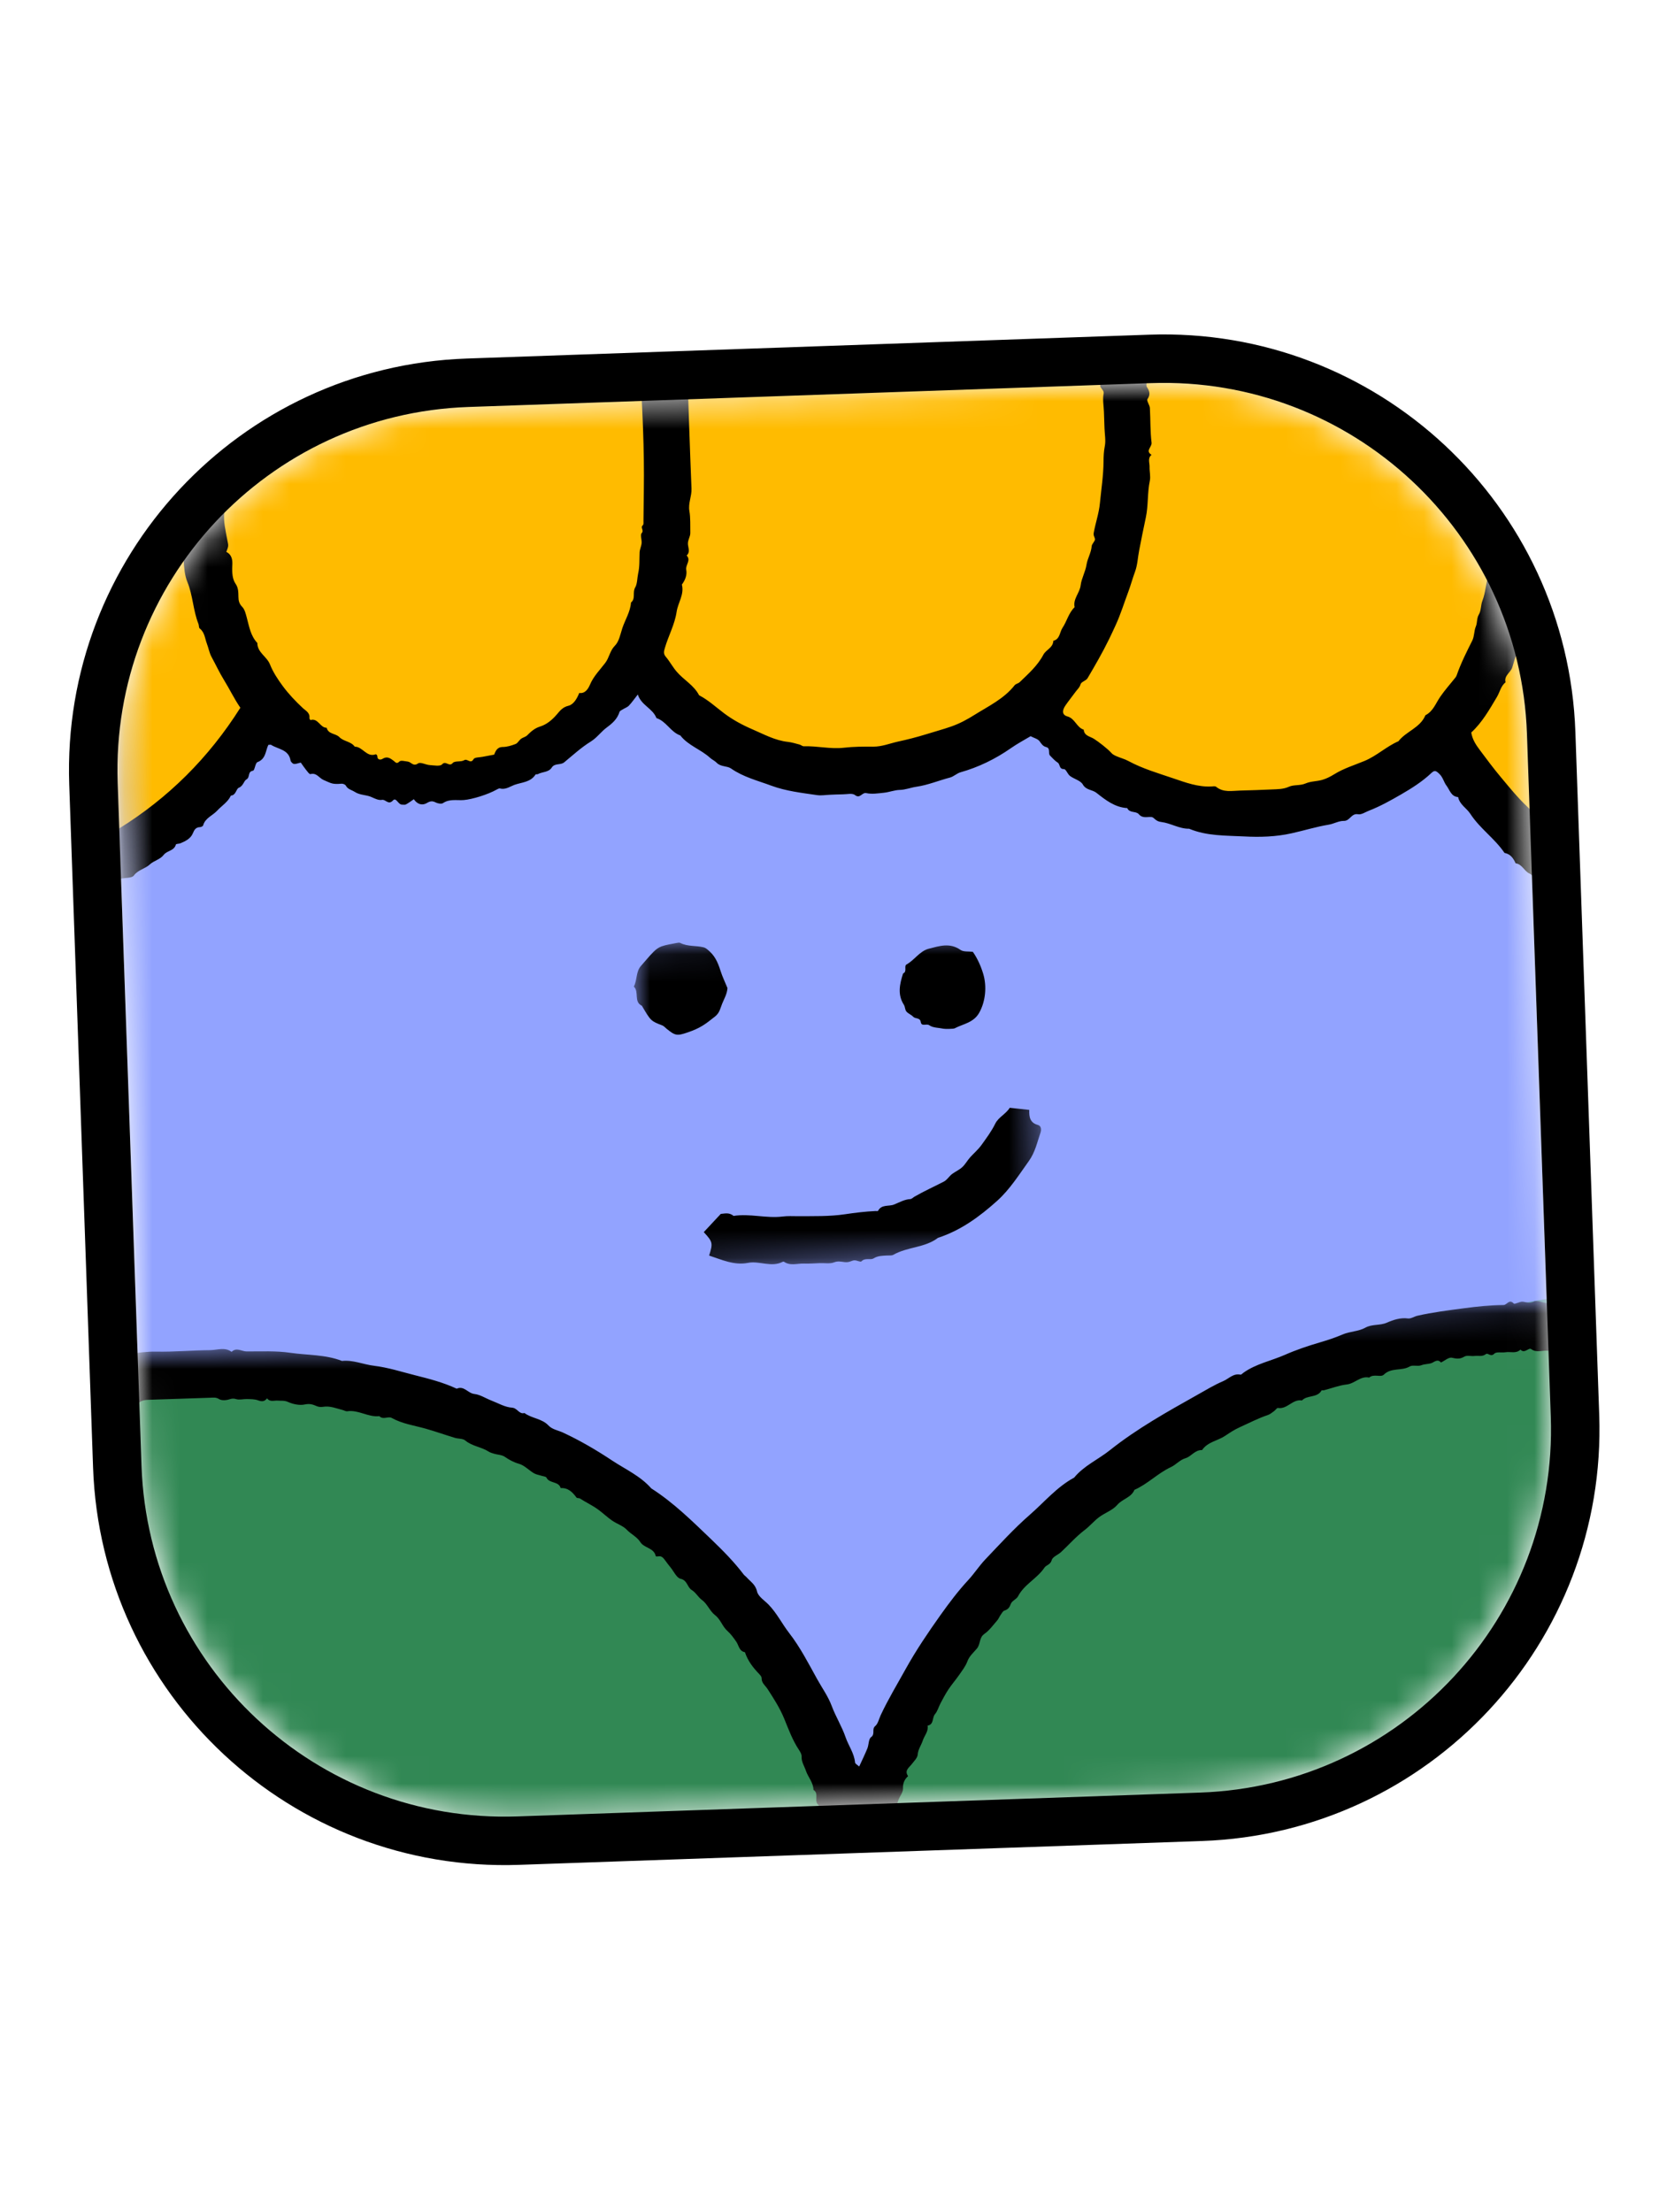 <svg width="60" height="80" viewBox="0 0 60 80" fill="none" xmlns="http://www.w3.org/2000/svg">
<g clip-path="url(#clip0_1_8286)">
<mask id="mask0_1_8286" style="mask-type:luminance" maskUnits="userSpaceOnUse" x="4" y="13" width="53" height="53">
<path d="M41.629 13.855L16.933 14.717C9.678 14.97 4.002 21.057 4.256 28.312L5.118 53.008C5.371 60.263 11.458 65.939 18.713 65.686L43.409 64.824C50.664 64.57 56.34 58.484 56.086 51.229L55.224 26.532C54.971 19.277 48.884 13.601 41.629 13.855Z" fill="white"/>
</mask>
<g mask="url(#mask0_1_8286)">
<path d="M41.629 13.855L16.933 14.717C9.678 14.97 4.002 21.057 4.256 28.312L5.118 53.008C5.371 60.263 11.458 65.939 18.713 65.686L43.409 64.824C50.664 64.57 56.34 58.484 56.086 51.229L55.224 26.532C54.971 19.277 48.884 13.601 41.629 13.855Z" fill="#92A3FF"/>
<mask id="mask1_1_8286" style="mask-type:luminance" maskUnits="userSpaceOnUse" x="22" y="33" width="16" height="13">
<path d="M37.394 33.64L22.867 34.148L23.278 45.916L37.805 45.409L37.394 33.64Z" fill="white"/>
</mask>
<g mask="url(#mask1_1_8286)">
<path d="M25.646 45.405C25.79 44.954 25.779 44.911 25.453 44.557C25.646 44.351 25.837 44.146 26.068 43.898C26.184 43.894 26.366 43.828 26.529 43.971C27.122 43.878 27.714 44.066 28.302 43.993C28.489 43.969 28.663 43.981 28.844 43.981C29.415 43.977 29.995 43.995 30.558 43.911C30.926 43.856 31.291 43.812 31.662 43.794C31.694 43.792 31.747 43.803 31.755 43.788C31.885 43.544 32.141 43.636 32.333 43.56C32.526 43.483 32.705 43.375 32.922 43.362C32.975 43.36 33.023 43.304 33.075 43.274C33.419 43.075 33.782 42.913 34.135 42.73C34.26 42.666 34.326 42.534 34.437 42.453C34.557 42.365 34.698 42.304 34.805 42.204C34.916 42.1 34.99 41.957 35.093 41.845C35.228 41.696 35.378 41.572 35.502 41.399C35.679 41.151 35.86 40.91 35.994 40.636C36.112 40.397 36.37 40.297 36.519 40.06C36.739 40.084 36.966 40.108 37.225 40.136C37.215 40.396 37.254 40.606 37.537 40.681C37.661 40.713 37.668 40.859 37.631 40.962C37.51 41.31 37.44 41.664 37.211 41.985C36.853 42.485 36.522 43.012 36.067 43.422C35.434 43.992 34.747 44.496 33.922 44.765C33.447 45.129 32.816 45.086 32.31 45.377C32.248 45.413 32.158 45.398 32.08 45.403C31.913 45.414 31.752 45.409 31.592 45.508C31.472 45.58 31.288 45.472 31.154 45.616C31.122 45.65 30.988 45.574 30.902 45.577C30.825 45.58 30.75 45.63 30.671 45.641C30.509 45.666 30.355 45.575 30.173 45.648C30.021 45.711 29.829 45.673 29.654 45.679C29.463 45.685 29.272 45.703 29.081 45.695C28.838 45.686 28.582 45.788 28.354 45.629C28.343 45.623 28.321 45.623 28.307 45.631C27.895 45.845 27.469 45.587 27.049 45.67C26.551 45.768 26.103 45.554 25.646 45.405Z" fill="black"/>
<path d="M26.31 35.727C26.295 35.95 26.192 36.113 26.118 36.296C26.048 36.467 26.029 36.626 25.858 36.761C25.497 37.049 25.323 37.18 24.867 37.336C24.484 37.467 24.42 37.457 24.103 37.198C24.054 37.159 24.012 37.105 23.957 37.084C23.542 36.925 23.535 36.919 23.213 36.37C22.908 36.226 23.125 35.864 22.922 35.678C23.05 35.442 22.991 35.143 23.182 34.929C23.334 34.759 23.476 34.58 23.637 34.419C23.72 34.335 23.823 34.258 23.932 34.221C24.102 34.162 24.283 34.138 24.459 34.102C24.506 34.094 24.564 34.08 24.601 34.097C24.869 34.237 25.172 34.186 25.452 34.259C25.507 34.273 25.559 34.313 25.604 34.352C25.834 34.542 25.948 34.754 26.061 35.113C26.127 35.323 26.226 35.523 26.308 35.727H26.31Z" fill="black"/>
<path d="M35.184 34.419C35.348 34.657 35.468 34.919 35.557 35.209C35.698 35.672 35.641 36.209 35.423 36.609C35.221 36.985 34.842 37.022 34.525 37.188C34.483 37.21 34.177 37.214 34.127 37.202C33.952 37.164 33.746 37.173 33.612 37.078C33.505 37.001 33.329 37.142 33.3 36.957C33.273 36.791 33.103 36.853 33.025 36.767C32.956 36.692 32.844 36.656 32.78 36.577C32.728 36.516 32.737 36.408 32.691 36.338C32.45 35.962 32.54 35.584 32.661 35.203C32.821 35.136 32.682 34.935 32.787 34.877C33.079 34.717 33.259 34.393 33.593 34.307C33.974 34.21 34.355 34.081 34.736 34.35C34.846 34.427 35.031 34.399 35.184 34.42L35.184 34.419Z" fill="black"/>
</g>
<mask id="mask2_1_8286" style="mask-type:luminance" maskUnits="userSpaceOnUse" x="3" y="9" width="56" height="27">
<path d="M57.267 9.8L3.672 11.672L4.498 35.317L58.093 33.446L57.267 9.8Z" fill="white"/>
</mask>
<g mask="url(#mask2_1_8286)">
<path d="M52.438 27.155C52.699 28.619 56.591 31.423 58.504 32.642L62.179 24.886L60.608 10.034L26.087 8.259L-1.044 12.187C-1.473 18.34 -1.812 30.89 0.257 31.87C2.842 33.095 5.731 30.452 9.522 26.023C15.195 30.297 19.748 27.595 23.585 24.48C27.694 29.159 32.733 27.843 37.22 25.757C40.619 30.198 48.643 28.953 52.438 27.155Z" fill="#FFBB00"/>
<path d="M24.182 11.33L24.503 11.319C24.59 11.497 24.7 11.687 24.766 11.888C24.797 11.979 24.699 12.114 24.73 12.207C24.802 12.433 24.912 12.648 24.745 12.876C24.831 13.022 24.851 13.178 24.856 13.346C24.903 14.788 24.95 16.23 25.009 17.672C25.02 17.947 24.885 18.195 24.932 18.477C24.977 18.735 24.96 19.002 24.966 19.267C24.97 19.414 24.862 19.537 24.881 19.697C24.895 19.823 24.964 19.974 24.833 20.088C25.003 20.264 24.784 20.427 24.819 20.608C24.855 20.795 24.778 20.982 24.661 21.14C24.753 21.499 24.52 21.794 24.471 22.124C24.402 22.588 24.173 22.994 24.045 23.435C24.007 23.564 23.988 23.645 24.084 23.756C24.224 23.922 24.328 24.12 24.47 24.286C24.725 24.587 25.096 24.777 25.284 25.143C25.616 25.314 25.889 25.57 26.184 25.792C26.5 26.03 26.854 26.221 27.204 26.371C27.619 26.55 28.03 26.778 28.496 26.829C28.637 26.844 28.777 26.889 28.916 26.925C28.971 26.94 29.022 26.99 29.073 26.988C29.557 26.971 30.032 27.096 30.52 27.04C30.873 26.999 31.23 26.998 31.585 27.001C31.903 27.002 32.188 26.881 32.487 26.816C32.83 26.742 33.169 26.654 33.5 26.552C33.799 26.457 34.106 26.377 34.404 26.272C34.711 26.164 34.981 26.018 35.249 25.849C35.757 25.531 36.309 25.271 36.695 24.782C36.737 24.729 36.825 24.718 36.877 24.67C37.193 24.365 37.524 24.076 37.736 23.674C37.831 23.495 38.087 23.423 38.095 23.173C38.336 23.115 38.322 22.863 38.425 22.707C38.586 22.467 38.648 22.166 38.865 21.957C38.8 21.656 39.051 21.446 39.084 21.163C39.113 20.918 39.255 20.682 39.296 20.417C39.331 20.195 39.463 19.991 39.482 19.753C39.489 19.662 39.612 19.57 39.601 19.492C39.59 19.419 39.537 19.375 39.557 19.265C39.621 18.907 39.745 18.564 39.78 18.194C39.829 17.69 39.908 17.193 39.911 16.68C39.912 16.511 39.92 16.321 39.956 16.139C39.998 15.932 39.953 15.707 39.946 15.49L39.925 14.886C39.917 14.669 39.872 14.443 39.914 14.237C39.947 14.078 39.695 14.005 39.831 13.874C39.983 13.728 39.78 13.669 39.783 13.563C39.787 13.424 39.814 13.268 39.764 13.146C39.578 12.703 39.698 12.239 39.61 11.732C39.681 11.671 39.768 11.584 39.868 11.514C39.956 11.451 40.058 11.362 40.15 11.366C40.27 11.37 40.395 11.443 40.504 11.511C40.655 11.603 40.789 11.725 40.94 11.818C40.997 11.854 41.081 11.851 41.164 11.869C41.317 12.087 41.266 12.392 41.414 12.629C41.203 12.831 41.464 13.005 41.449 13.2C41.431 13.415 41.459 13.634 41.467 13.851C41.468 13.897 41.453 13.956 41.475 13.989C41.572 14.134 41.619 14.261 41.499 14.434C41.459 14.492 41.581 14.645 41.587 14.756C41.611 15.174 41.597 15.596 41.648 16.01C41.666 16.161 41.408 16.309 41.648 16.447C41.499 16.569 41.579 16.732 41.576 16.875C41.57 17.046 41.618 17.224 41.585 17.386C41.493 17.825 41.533 18.278 41.441 18.71C41.354 19.108 41.278 19.507 41.199 19.906C41.148 20.159 41.142 20.426 41.05 20.674C40.96 20.916 40.894 21.166 40.804 21.407C40.653 21.809 40.528 22.22 40.346 22.614C40.27 22.779 40.189 22.955 40.108 23.12C39.873 23.601 39.604 24.065 39.333 24.526C39.278 24.619 39.104 24.655 39.08 24.745C39.048 24.862 38.971 24.922 38.91 25.004C38.787 25.172 38.655 25.336 38.537 25.506C38.404 25.697 38.411 25.854 38.602 25.907C38.883 25.984 38.936 26.307 39.194 26.387C39.213 26.615 39.428 26.63 39.566 26.719C39.74 26.831 40.059 27.076 40.192 27.227C40.238 27.28 40.309 27.317 40.375 27.345C40.518 27.409 40.674 27.446 40.811 27.521C41.331 27.802 41.9 27.965 42.451 28.153C42.879 28.299 43.331 28.466 43.808 28.441C43.867 28.438 43.947 28.422 43.983 28.453C44.248 28.668 44.553 28.596 44.849 28.589C45.235 28.579 45.62 28.567 46.006 28.548C46.211 28.538 46.412 28.543 46.618 28.45C46.795 28.37 47.02 28.419 47.223 28.33C47.407 28.25 47.627 28.259 47.824 28.201C47.972 28.158 48.117 28.085 48.25 28.002C48.593 27.788 48.982 27.67 49.347 27.519C49.797 27.332 50.14 26.994 50.576 26.806C50.856 26.444 51.364 26.322 51.552 25.865C51.831 25.725 51.923 25.438 52.085 25.202C52.255 24.953 52.458 24.729 52.645 24.492C52.663 24.469 52.674 24.441 52.685 24.415C52.836 23.979 53.045 23.569 53.25 23.158C53.324 23.007 53.309 22.813 53.375 22.657C53.435 22.516 53.401 22.363 53.486 22.22C53.571 22.079 53.552 21.88 53.615 21.72C53.732 21.42 53.732 21.094 53.839 20.795C53.66 20.65 53.867 20.512 53.844 20.366C53.822 20.212 53.801 20.051 53.828 19.901C53.982 19.089 53.818 18.28 53.828 17.469C53.829 17.35 53.844 17.18 53.777 17.122C53.639 17.003 53.807 16.92 53.768 16.82C53.731 16.726 53.724 16.62 53.705 16.518C53.684 16.401 53.634 16.282 53.65 16.17C53.68 15.959 53.546 15.774 53.586 15.543C54.108 15.441 54.667 15.589 55.207 15.347C55.258 15.498 55.329 15.629 55.344 15.766C55.419 16.416 55.512 17.065 55.514 17.723C55.517 18.374 55.563 19.025 55.572 19.678C55.575 19.867 55.647 20.055 55.519 20.256C55.424 20.408 55.546 20.619 55.451 20.826C55.369 21.006 55.401 21.258 55.373 21.481C55.301 22.032 55.156 22.562 55.015 23.095C54.923 23.442 54.792 23.776 54.697 24.123C54.643 24.323 54.386 24.424 54.451 24.673C54.28 24.809 54.245 25.024 54.141 25.2C53.868 25.659 53.605 26.126 53.21 26.49C53.251 26.747 53.382 26.939 53.521 27.125C53.767 27.455 54.014 27.787 54.278 28.102C54.585 28.469 54.889 28.846 55.237 29.173C55.636 29.547 55.98 29.991 56.476 30.256C56.655 30.673 57.113 30.785 57.393 31.1C57.568 31.298 57.819 31.431 58.026 31.584L58.089 33.412C57.88 33.507 57.699 33.429 57.545 33.32C57.193 33.069 56.855 32.797 56.509 32.538C56.368 32.43 56.225 32.324 56.077 32.225C55.941 32.134 55.869 31.981 55.684 31.927C55.536 31.886 55.487 31.668 55.316 31.59C55.128 31.506 55.051 31.25 54.814 31.219C54.734 31.036 54.627 30.883 54.413 30.844C54.059 30.321 53.521 29.962 53.175 29.428C53.041 29.222 52.789 29.096 52.735 28.824C52.479 28.809 52.43 28.56 52.312 28.408C52.221 28.29 52.19 28.122 52.07 28C51.943 27.873 51.888 27.84 51.771 27.951C51.44 28.265 51.052 28.509 50.665 28.733C50.297 28.945 49.92 29.157 49.519 29.313C49.385 29.363 49.239 29.469 49.117 29.446C48.871 29.4 48.825 29.691 48.602 29.686C48.421 29.682 48.241 29.791 48.057 29.822C47.604 29.897 47.165 30.034 46.719 30.133C46.142 30.263 45.564 30.278 44.999 30.248C44.332 30.213 43.645 30.237 43.006 29.969C42.649 29.975 42.344 29.768 42.001 29.726C41.9 29.714 41.833 29.682 41.764 29.618C41.732 29.588 41.694 29.552 41.654 29.548C41.495 29.529 41.328 29.609 41.186 29.443C41.084 29.323 40.85 29.412 40.769 29.223C40.321 29.198 39.98 28.928 39.654 28.671C39.5 28.55 39.284 28.581 39.162 28.37C39.081 28.226 38.848 28.173 38.697 28.06C38.61 27.993 38.551 27.812 38.481 27.813C38.294 27.816 38.348 27.637 38.252 27.577C38.149 27.512 38.066 27.414 37.978 27.326C37.893 27.241 38.006 27.057 37.834 27.015C37.713 26.985 37.663 26.895 37.596 26.803C37.533 26.72 37.4 26.689 37.273 26.623C37.05 26.757 36.796 26.891 36.56 27.056C36.001 27.448 35.377 27.749 34.742 27.927C34.607 27.964 34.494 28.082 34.359 28.118C33.953 28.224 33.564 28.39 33.143 28.451C32.94 28.48 32.749 28.562 32.536 28.566C32.349 28.571 32.163 28.647 31.975 28.667C31.76 28.69 31.535 28.726 31.329 28.681C31.172 28.648 31.107 28.899 30.92 28.75C30.826 28.675 30.628 28.725 30.479 28.725C30.324 28.725 30.17 28.736 30.015 28.741C29.86 28.746 29.703 28.776 29.553 28.754C28.995 28.672 28.43 28.61 27.898 28.413C27.402 28.229 26.884 28.102 26.436 27.789C26.298 27.693 26.066 27.736 25.92 27.584C25.851 27.512 25.751 27.47 25.677 27.402C25.345 27.099 24.89 26.962 24.605 26.596C24.254 26.474 24.097 26.082 23.741 25.968C23.608 25.615 23.193 25.51 23.067 25.115C22.94 25.276 22.851 25.407 22.744 25.519C22.686 25.579 22.597 25.606 22.524 25.653C22.481 25.68 22.417 25.706 22.405 25.746C22.327 25.998 22.154 26.153 21.945 26.307C21.743 26.456 21.592 26.675 21.372 26.813C21.023 27.028 20.721 27.307 20.405 27.568C20.272 27.678 20.064 27.588 19.956 27.756C19.84 27.936 19.616 27.904 19.454 27.995C19.429 28.008 19.378 27.993 19.368 28.009C19.189 28.294 18.863 28.288 18.597 28.386C18.441 28.445 18.28 28.566 18.086 28.513C18.052 28.504 18.002 28.53 17.965 28.552C17.643 28.735 17.073 28.908 16.773 28.932C16.522 28.952 16.261 28.881 16.023 29.042C15.965 29.081 15.838 29.058 15.764 29.022C15.643 28.959 15.563 28.965 15.441 29.038C15.265 29.143 15.091 29.083 14.967 28.902C14.871 28.967 14.78 29.037 14.683 29.09C14.646 29.11 14.593 29.097 14.545 29.098C14.401 29.107 14.33 28.819 14.215 28.944C14.043 29.131 13.95 28.897 13.812 28.926C13.7 28.948 13.56 28.881 13.444 28.828C13.247 28.735 13.023 28.764 12.827 28.635C12.717 28.564 12.581 28.547 12.508 28.411C12.486 28.37 12.406 28.337 12.356 28.341C12.013 28.368 11.996 28.333 11.701 28.206C11.546 28.14 11.448 27.932 11.226 27.994C11.191 28.004 11.117 27.902 11.073 27.846C11 27.754 10.934 27.656 10.878 27.577C10.779 27.599 10.7 27.635 10.63 27.625C10.582 27.618 10.517 27.549 10.508 27.5C10.44 27.099 10.059 27.098 9.805 26.936C9.784 26.923 9.743 26.937 9.704 26.938C9.6 27.155 9.618 27.447 9.313 27.56C9.229 27.59 9.216 27.863 9.147 27.872C8.947 27.903 9.051 28.108 8.916 28.184C8.813 28.241 8.805 28.42 8.636 28.488C8.54 28.525 8.537 28.76 8.35 28.771C8.243 29.006 8.021 29.135 7.855 29.315C7.69 29.495 7.421 29.578 7.347 29.849C7.339 29.878 7.276 29.909 7.238 29.911C7.077 29.916 7.029 30.005 6.968 30.149C6.892 30.324 6.705 30.423 6.524 30.496C6.47 30.517 6.368 30.514 6.362 30.539C6.301 30.772 6.04 30.759 5.923 30.912C5.791 31.086 5.57 31.119 5.421 31.259C5.248 31.421 4.996 31.45 4.84 31.662C4.77 31.759 4.544 31.738 4.368 31.776L4.305 29.963C6.079 28.863 7.547 27.41 8.693 25.594C8.473 25.277 8.308 24.926 8.102 24.593C7.94 24.332 7.805 24.038 7.653 23.761C7.571 23.612 7.543 23.435 7.481 23.273C7.41 23.086 7.404 22.867 7.222 22.727C7.187 22.699 7.2 22.615 7.177 22.561C6.982 22.072 6.978 21.534 6.776 21.044C6.677 20.803 6.657 20.521 6.641 20.257C6.626 20.015 6.488 19.808 6.511 19.554C6.533 19.309 6.507 19.059 6.487 18.811C6.481 18.73 6.42 18.653 6.39 18.574C6.364 18.505 6.536 18.463 6.403 18.358C6.287 18.267 6.606 18.095 6.373 17.982C6.583 17.851 6.229 17.624 6.613 17.455C6.925 17.444 7.399 17.428 7.873 17.411C8.023 17.406 8.113 17.494 8.11 17.622C8.104 17.924 8.145 18.224 8.11 18.533C8.074 18.857 8.162 19.199 8.221 19.529C8.257 19.724 8.281 19.72 8.185 19.959C8.386 20.058 8.415 20.245 8.401 20.454C8.394 20.577 8.396 20.703 8.414 20.826C8.43 20.923 8.461 21.027 8.518 21.108C8.622 21.254 8.62 21.417 8.623 21.581C8.624 21.721 8.65 21.834 8.761 21.947C8.853 22.041 8.889 22.202 8.926 22.339C9.013 22.663 9.065 22.996 9.307 23.252C9.307 23.599 9.651 23.739 9.764 24.027C9.874 24.305 10.045 24.564 10.225 24.808C10.438 25.096 10.687 25.359 10.95 25.604C11.056 25.703 11.215 25.774 11.191 25.967C11.188 25.989 11.223 26.041 11.229 26.039C11.509 25.957 11.574 26.321 11.814 26.318C11.873 26.558 12.139 26.516 12.275 26.657C12.43 26.817 12.693 26.808 12.831 27.002C13.117 26.998 13.26 27.402 13.592 27.276C13.602 27.272 13.646 27.315 13.645 27.335C13.641 27.494 13.775 27.481 13.833 27.443C14.002 27.333 14.12 27.425 14.24 27.515C14.308 27.565 14.341 27.643 14.448 27.536C14.499 27.487 14.647 27.529 14.749 27.541C14.871 27.556 14.942 27.731 15.121 27.607C15.206 27.549 15.395 27.657 15.54 27.667C15.693 27.677 15.917 27.721 15.988 27.642C16.122 27.49 16.243 27.747 16.374 27.592C16.447 27.504 16.672 27.563 16.789 27.491C16.905 27.418 17.019 27.646 17.128 27.451C17.166 27.383 17.343 27.391 17.456 27.368C17.588 27.341 17.72 27.32 17.87 27.29C17.925 27.171 17.968 27.015 18.184 27.013C18.34 27.012 18.502 26.961 18.649 26.904C18.725 26.874 18.771 26.774 18.84 26.72C18.908 26.668 19.004 26.653 19.064 26.594C19.202 26.458 19.33 26.337 19.532 26.274C19.768 26.201 19.968 26.036 20.136 25.839C20.249 25.707 20.348 25.572 20.559 25.522C20.746 25.478 20.869 25.26 20.949 25.06C21.174 25.092 21.281 24.888 21.335 24.765C21.465 24.454 21.699 24.224 21.891 23.971C22.038 23.776 22.056 23.535 22.236 23.353C22.389 23.2 22.433 22.948 22.505 22.724C22.607 22.413 22.796 22.13 22.821 21.789C22.997 21.649 22.866 21.425 22.972 21.245C23.051 21.114 23.044 20.899 23.08 20.736C23.139 20.477 23.12 20.23 23.132 19.977C23.137 19.864 23.196 19.752 23.205 19.639C23.216 19.516 23.147 19.344 23.208 19.279C23.303 19.174 23.146 19.076 23.249 18.994C23.282 18.967 23.272 18.882 23.272 18.822C23.279 18.088 23.296 17.356 23.285 16.624C23.275 15.879 23.244 15.135 23.207 14.391C23.196 14.171 23.27 13.932 23.101 13.732C23.073 13.698 23.083 13.602 23.112 13.559C23.222 13.386 23.191 13.223 23.113 13.051C23.084 12.985 23.071 12.909 23.068 12.836C23.053 12.494 23.044 12.153 23.031 11.812C23.024 11.612 23.078 11.46 23.265 11.352C23.366 11.294 23.434 11.174 23.521 11.087C23.647 10.963 23.739 10.954 23.869 11.063C23.963 11.143 24.049 11.231 24.174 11.348L24.182 11.33Z" fill="black"/>
</g>
<mask id="mask3_1_8286" style="mask-type:luminance" maskUnits="userSpaceOnUse" x="2" y="46" width="57" height="24">
<path d="M58.071 46.95L2.867 48.878L3.591 69.619L58.795 67.692L58.071 46.95Z" fill="white"/>
</mask>
<g mask="url(#mask3_1_8286)">
<path d="M31.334 65.598C35.323 51.289 51.959 46.932 59.778 46.542C59.974 52.147 60.129 63.61 59.182 64.625C57.999 65.894 51.364 71.738 50.144 71.956C49.168 72.13 42.518 72.865 39.315 73.21L5.171 69.668C3.811 65.858 1.312 56.58 2.203 49.955C23.909 48.847 21.242 52.798 31.334 65.598Z" fill="#318854"/>
<path d="M57.953 47.195C57.936 47.741 58.077 48.273 58.138 48.851C57.815 48.855 57.52 48.962 57.216 48.822C57.137 48.786 57.03 48.815 56.937 48.816C56.825 48.818 56.706 48.799 56.604 48.833C56.484 48.872 56.407 48.724 56.28 48.797C56.193 48.845 56.07 48.853 55.966 48.845C55.771 48.83 55.573 48.93 55.373 48.785C55.289 48.723 55.134 48.968 54.99 48.805C54.834 48.961 54.631 48.872 54.451 48.901C54.314 48.923 54.117 48.876 54.044 48.952C53.914 49.088 53.813 48.909 53.74 48.968C53.608 49.071 53.468 49.018 53.334 49.035C53.208 49.051 53.054 49.002 52.958 49.06C52.8 49.155 52.68 49.138 52.51 49.1C52.397 49.074 52.247 49.209 52.114 49.272C51.992 49.124 51.867 49.261 51.768 49.295C51.647 49.334 51.522 49.324 51.401 49.372C51.274 49.422 51.093 49.351 50.985 49.415C50.694 49.588 50.319 49.443 50.047 49.712C49.938 49.82 49.678 49.669 49.519 49.817C49.204 49.749 49 50.033 48.709 50.066C48.431 50.097 48.161 50.204 47.886 50.275C47.857 50.283 47.804 50.268 47.795 50.284C47.637 50.561 47.278 50.44 47.086 50.645C46.752 50.583 46.557 50.972 46.218 50.916C46.179 50.91 46.13 50.994 46.08 51.029C46.008 51.081 45.937 51.143 45.854 51.171C45.502 51.288 45.176 51.461 44.841 51.611C44.643 51.7 44.48 51.809 44.305 51.926C44.035 52.106 43.675 52.141 43.474 52.439C43.218 52.427 43.083 52.67 42.883 52.73C42.663 52.795 42.537 52.966 42.349 53.054C41.874 53.274 41.508 53.667 41.028 53.877C40.913 54.16 40.59 54.204 40.405 54.423C40.238 54.618 39.957 54.708 39.743 54.87C39.561 55.008 39.414 55.189 39.228 55.33C38.919 55.564 38.661 55.86 38.376 56.126C38.265 56.228 38.069 56.298 38.038 56.415C37.992 56.587 37.838 56.594 37.775 56.689C37.51 57.086 37.043 57.292 36.82 57.725C36.764 57.833 36.598 57.889 36.559 57.998C36.511 58.127 36.461 58.201 36.328 58.242C36.267 58.262 36.224 58.351 36.181 58.412C36.138 58.474 36.112 58.548 36.063 58.602C35.916 58.769 35.783 58.961 35.603 59.085C35.406 59.22 35.467 59.447 35.336 59.61C35.216 59.756 35.059 59.883 34.987 60.078C34.922 60.257 34.795 60.416 34.685 60.576C34.563 60.752 34.42 60.915 34.302 61.093C34.195 61.254 34.105 61.426 34.014 61.597C33.945 61.728 33.907 61.882 33.814 61.99C33.706 62.118 33.782 62.363 33.548 62.403C33.585 62.615 33.429 62.766 33.371 62.949C33.317 63.116 33.204 63.257 33.19 63.45C33.182 63.568 33.061 63.684 32.979 63.791C32.879 63.922 32.698 64.025 32.842 64.23C32.709 64.352 32.649 64.486 32.658 64.682C32.662 64.813 32.548 64.949 32.495 65.088C32.451 65.198 32.424 65.311 32.384 65.423C32.347 65.524 32.253 65.641 32.278 65.721C32.318 65.85 32.212 65.927 32.23 66.046C32.248 66.154 32.184 66.275 32.156 66.39C32.129 66.505 32.105 66.622 32.072 66.735C32.051 66.806 32.033 66.894 31.982 66.934C31.871 67.022 31.955 67.067 31.983 67.148C32.012 67.242 31.974 67.357 31.959 67.463C31.95 67.521 31.909 67.581 31.917 67.635C31.974 67.996 31.811 68.261 31.558 68.491C31.51 68.533 31.47 68.583 31.409 68.648C31.364 68.626 31.314 68.594 31.261 68.576C30.715 68.394 30.539 68.332 30.209 67.877C30.152 67.798 30.134 67.776 30.177 67.666C30.222 67.548 30.22 67.375 30.119 67.221C29.999 67.032 30.137 66.759 29.963 66.567C29.94 66.11 29.697 65.713 29.603 65.276C29.422 65.133 29.639 64.859 29.42 64.728C29.418 64.46 29.224 64.269 29.145 64.03C29.088 63.86 28.98 63.713 28.991 63.516C28.995 63.437 28.939 63.346 28.891 63.274C28.661 62.926 28.521 62.54 28.364 62.156C28.209 61.776 27.983 61.422 27.758 61.076C27.675 60.949 27.541 60.864 27.545 60.685C27.547 60.636 27.495 60.576 27.455 60.534C27.233 60.305 27.043 60.057 26.942 59.749C26.729 59.711 26.723 59.504 26.627 59.367C26.533 59.23 26.432 59.09 26.309 58.98C26.122 58.816 26.066 58.566 25.861 58.408C25.674 58.266 25.58 57.999 25.391 57.862C25.244 57.755 25.166 57.589 25.019 57.501C24.851 57.398 24.865 57.15 24.614 57.093C24.47 57.059 24.373 56.833 24.258 56.691C24.19 56.609 24.127 56.524 24.065 56.44C23.999 56.353 23.941 56.257 23.805 56.282C23.775 56.289 23.719 56.285 23.717 56.277C23.655 55.969 23.299 55.99 23.157 55.765C23.039 55.576 22.823 55.482 22.67 55.321C22.532 55.175 22.312 55.109 22.14 54.99C21.963 54.868 21.809 54.718 21.635 54.591C21.424 54.437 21.192 54.331 20.977 54.191C20.941 54.168 20.872 54.184 20.851 54.157C20.706 53.962 20.549 53.797 20.278 53.814C20.206 53.557 19.869 53.656 19.763 53.434C19.746 53.396 19.658 53.39 19.602 53.373C19.504 53.341 19.395 53.327 19.309 53.276C19.126 53.168 18.969 52.993 18.776 52.937C18.578 52.881 18.421 52.795 18.255 52.681C18.153 52.61 18.002 52.61 17.874 52.572C17.804 52.552 17.731 52.53 17.67 52.492C17.406 52.322 17.076 52.302 16.826 52.091C16.736 52.016 16.57 52.034 16.443 51.994C16.09 51.887 15.744 51.763 15.389 51.663C14.977 51.547 14.55 51.49 14.166 51.276C14.041 51.206 13.855 51.355 13.72 51.212C13.318 51.258 12.966 50.976 12.56 51.035C12.508 51.043 12.448 51.004 12.39 50.989C12.156 50.93 11.93 50.831 11.678 50.875C11.606 50.888 11.52 50.879 11.454 50.85C11.315 50.788 11.2 50.752 11.026 50.789C10.834 50.831 10.597 50.78 10.412 50.697C10.282 50.638 10.171 50.661 10.053 50.65C9.919 50.637 9.766 50.714 9.659 50.567C9.57 50.686 9.472 50.691 9.332 50.64C9.207 50.593 9.062 50.598 8.925 50.594C8.799 50.59 8.661 50.632 8.546 50.597C8.445 50.565 8.382 50.575 8.285 50.606C8.173 50.642 8.013 50.651 7.922 50.594C7.811 50.524 7.711 50.542 7.608 50.546C6.876 50.568 6.144 50.597 5.412 50.619C5.271 50.624 5.137 50.628 5.024 50.729C4.887 50.607 4.763 50.715 4.625 50.734C4.071 50.809 3.515 50.852 2.942 50.907L2.883 49.211C2.966 49.18 3.06 49.124 3.16 49.112C3.251 49.102 3.349 49.158 3.438 49.148C3.538 49.138 3.633 49.052 3.73 49.054C4.374 49.066 4.996 48.864 5.644 48.878C6.295 48.892 6.948 48.829 7.601 48.824C7.858 48.822 8.131 48.705 8.376 48.886C8.551 48.712 8.739 48.87 8.917 48.871C9.447 48.873 9.983 48.844 10.503 48.921C11.125 49.011 11.769 48.98 12.368 49.215C12.77 49.171 13.141 49.344 13.532 49.39C14.028 49.45 14.514 49.608 15.003 49.731C15.518 49.861 16.032 49.992 16.517 50.219C16.782 50.099 16.923 50.385 17.155 50.41C17.367 50.433 17.564 50.568 17.77 50.647C18.017 50.742 18.263 50.889 18.516 50.905C18.715 50.917 18.772 51.155 18.968 51.099C19.233 51.297 19.598 51.295 19.838 51.551C19.969 51.692 20.182 51.725 20.354 51.803C20.977 52.092 21.57 52.439 22.137 52.816C22.618 53.134 23.162 53.376 23.554 53.824C24.365 54.341 25.044 55.017 25.734 55.677C26.146 56.073 26.549 56.481 26.897 56.939C26.924 56.977 26.969 57.002 27 57.037C27.139 57.196 27.321 57.294 27.378 57.548C27.417 57.731 27.648 57.876 27.794 58.025C28.096 58.335 28.281 58.718 28.54 59.053C28.94 59.567 29.238 60.153 29.554 60.722C29.732 61.044 29.949 61.341 30.081 61.694C30.224 62.079 30.449 62.434 30.581 62.822C30.687 63.13 30.893 63.399 30.924 63.736C30.927 63.783 31.011 63.824 31.074 63.882C31.175 63.66 31.28 63.448 31.369 63.229C31.424 63.094 31.41 62.886 31.504 62.82C31.663 62.705 31.517 62.533 31.653 62.42C31.755 62.334 31.788 62.163 31.85 62.029C32.12 61.45 32.452 60.903 32.762 60.343C33.137 59.669 33.567 59.035 34.013 58.407C34.328 57.965 34.651 57.535 35.021 57.136C35.242 56.897 35.419 56.617 35.644 56.383C36.163 55.839 36.671 55.279 37.236 54.786C37.764 54.327 38.218 53.775 38.848 53.435C39.201 53.004 39.716 52.782 40.141 52.443C41.122 51.662 42.214 51.054 43.303 50.442C43.611 50.269 43.915 50.083 44.24 49.945C44.442 49.859 44.605 49.655 44.863 49.711C44.893 49.717 44.937 49.666 44.972 49.641C45.426 49.318 45.973 49.213 46.472 48.994C46.878 48.815 47.299 48.674 47.726 48.548C48.002 48.467 48.288 48.374 48.561 48.256C48.819 48.145 49.133 48.15 49.372 48.016C49.626 47.873 49.902 47.944 50.161 47.83C50.381 47.733 50.646 47.642 50.922 47.679C51.028 47.693 51.146 47.608 51.261 47.581C51.814 47.455 52.376 47.385 52.938 47.311C53.419 47.246 53.897 47.197 54.378 47.192C54.504 47.191 54.582 46.959 54.748 47.139C54.784 47.178 54.959 47.063 55.066 47.072C55.203 47.083 55.311 47.154 55.475 47.068C55.59 47.006 55.79 47.115 55.955 47.126C56.114 47.137 56.274 47.117 56.432 47.113C56.929 47.099 57.429 47.035 57.957 47.197L57.953 47.195Z" fill="black"/>
</g>
</g>
<path d="M41.598 12.979L16.903 13.842C9.164 14.112 3.11 20.604 3.38 28.343L4.242 53.04C4.513 60.778 11.005 66.832 18.744 66.562L43.44 65.7C51.178 65.43 57.232 58.937 56.962 51.199L56.1 26.502C55.83 18.763 49.337 12.709 41.598 12.979Z" stroke="black" stroke-width="1.753"/>
</g>
<defs>
<clipPath id="clip0_1_8286">
<rect width="56" height="56" fill="white" transform="translate(2.312 11.992)"/>
</clipPath>
</defs>
</svg>
